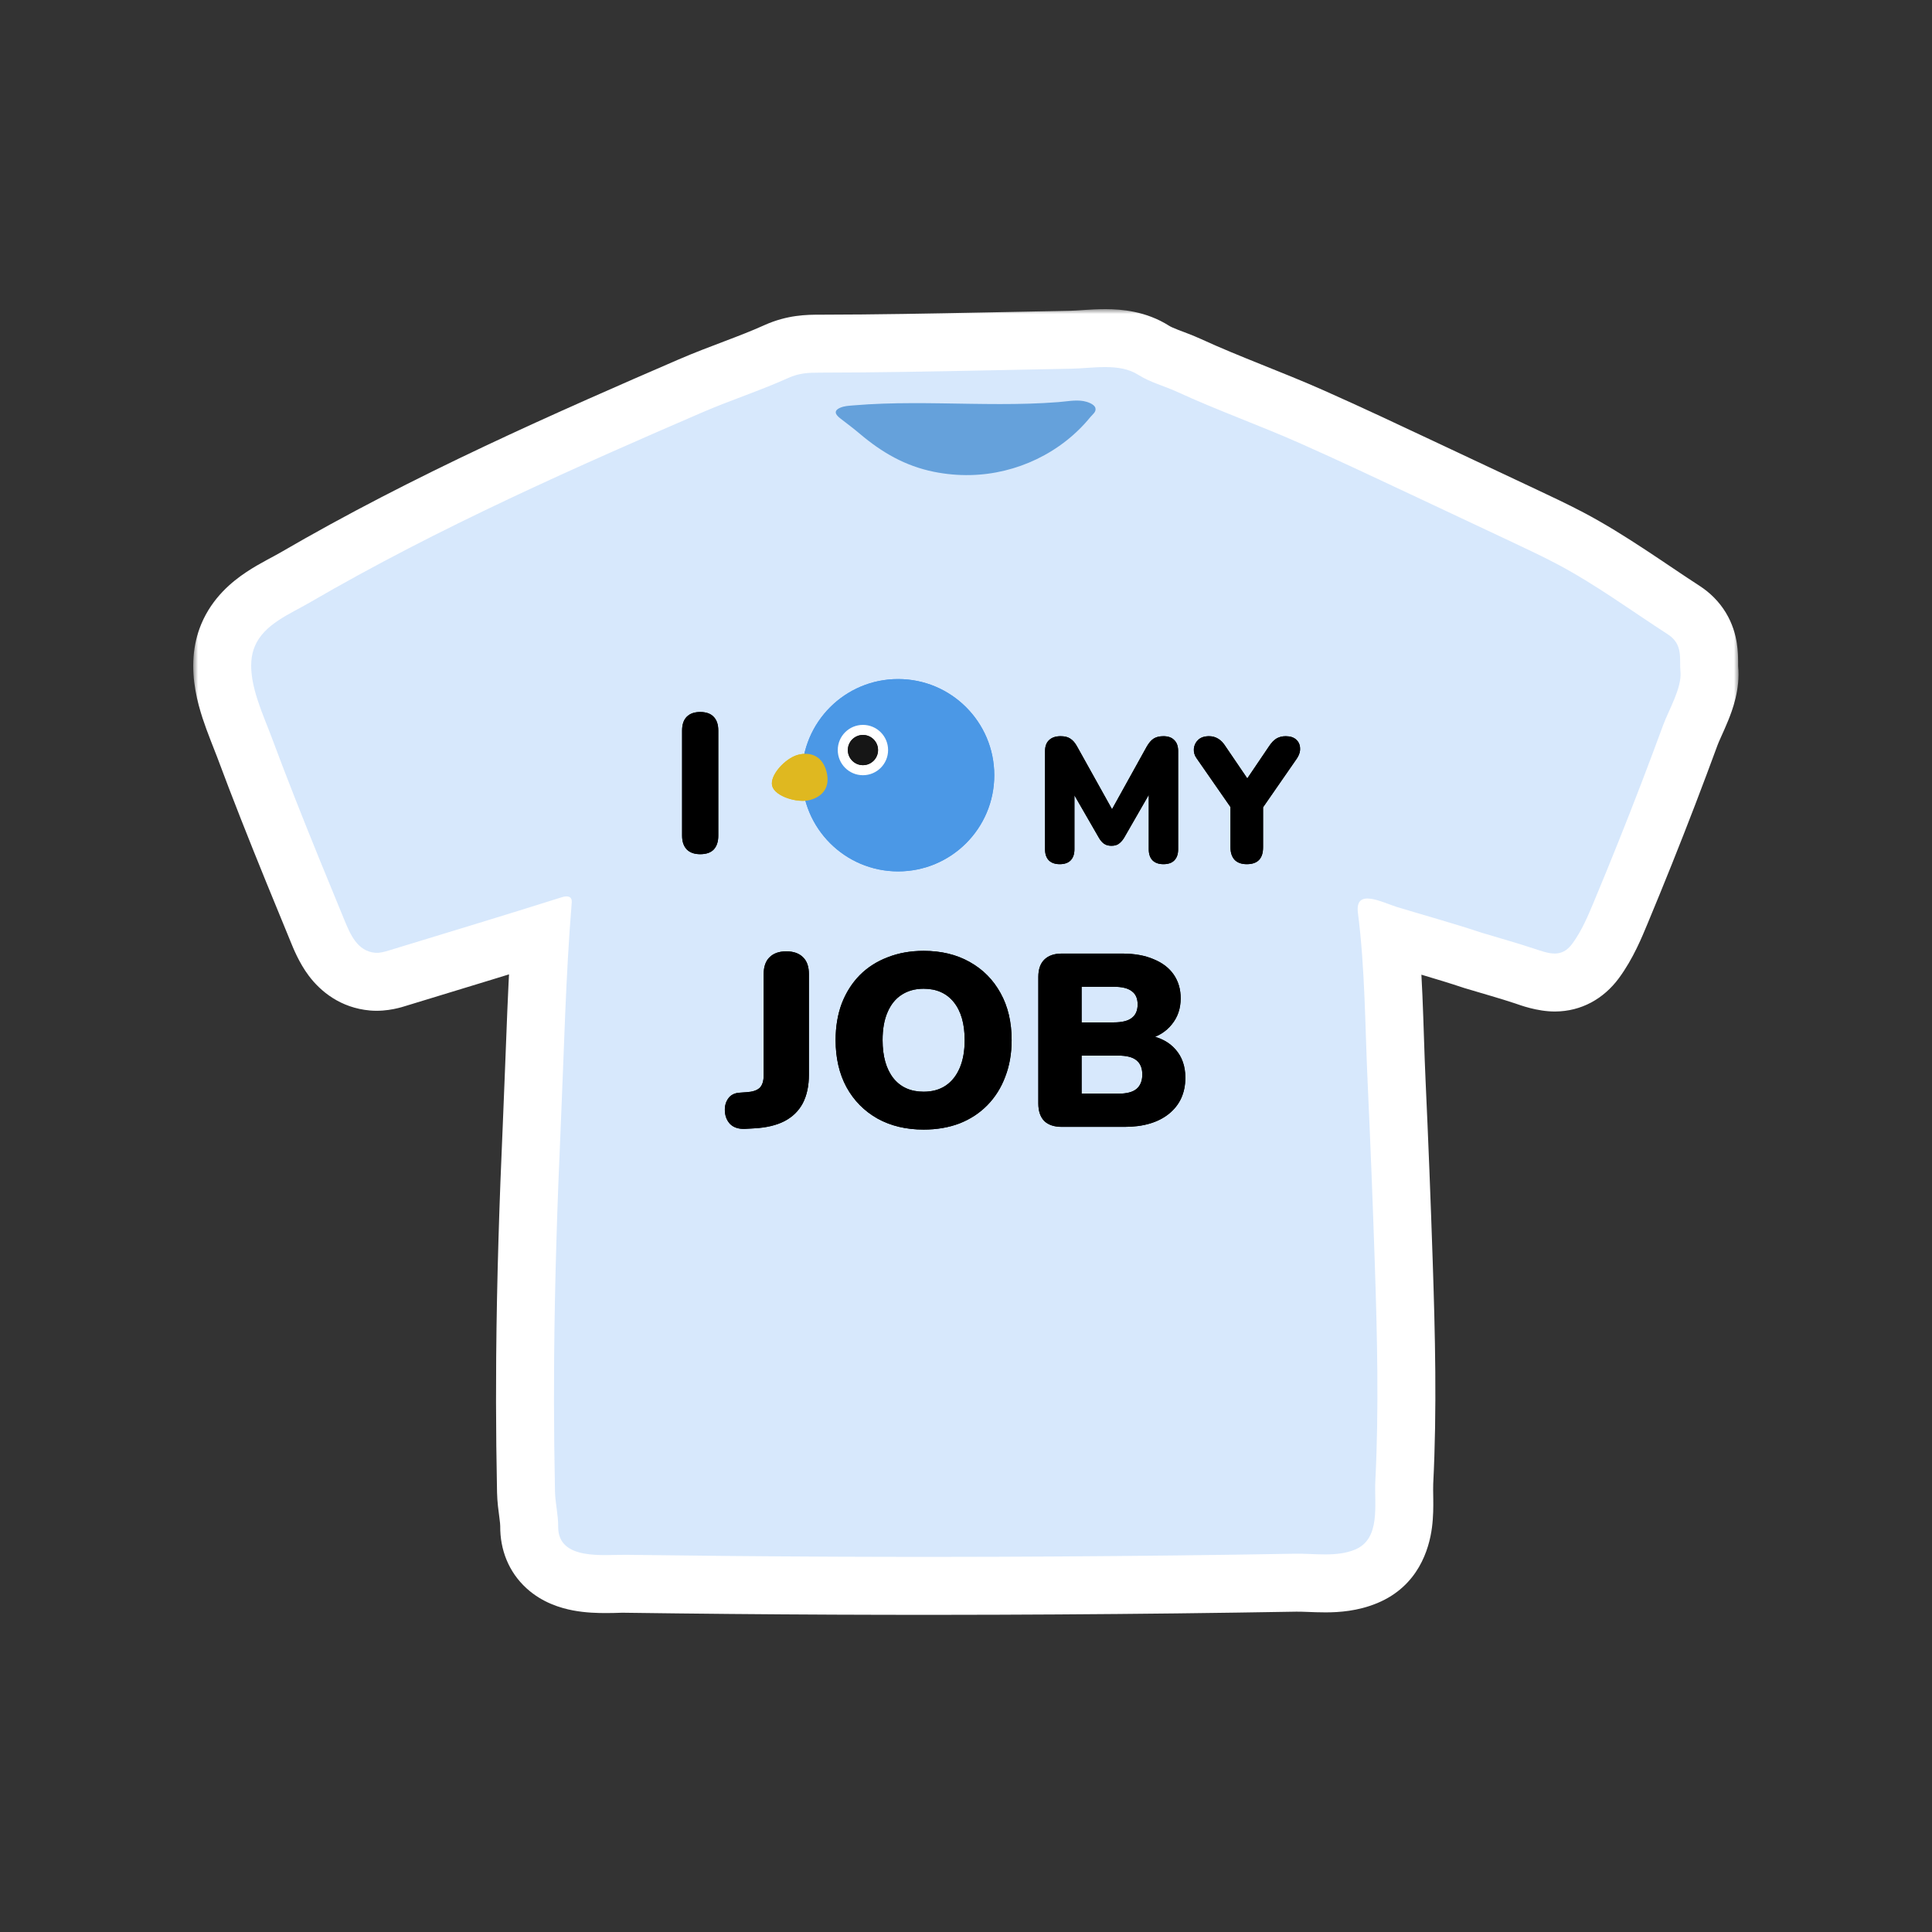 <svg width="200" height="200" viewBox="0 0 200 200" fill="none" xmlns="http://www.w3.org/2000/svg">
<rect x="0" y="0" width="200" height="200" fill="#333333" stroke="none"/>
<mask id="path-1-outside-1_1062_18662" maskUnits="userSpaceOnUse" x="20.001" y="32" width="160" height="136" fill="black">
<rect fill="white" x="20.001" y="32" width="160" height="136"/>
<path d="M110.902 38.169C113.092 38.131 115.859 37.549 117.816 38.792C119.081 39.593 120.501 39.942 121.85 40.561C126.048 42.493 130.438 44.046 134.665 45.926C138.475 47.62 142.248 49.395 146.02 51.17C149.532 52.822 153.046 54.476 156.558 56.127C158.093 56.85 159.625 57.571 161.126 58.361C165.179 60.497 168.827 63.196 172.662 65.673C174.273 66.714 173.831 68.229 173.959 69.531C174.123 71.193 172.743 73.498 172.178 75.04C171.426 77.084 170.661 79.122 169.882 81.155C168.322 85.221 166.703 89.265 165.027 93.284C164.394 94.803 163.744 96.358 162.764 97.691C161.646 99.205 160.381 98.727 158.797 98.2C157.004 97.603 155.173 97.098 153.364 96.55C150.479 95.588 147.535 94.78 144.624 93.896C143.118 93.438 140.237 91.874 140.571 94.491C141.314 100.282 141.31 106.258 141.579 112.092C141.866 118.317 142.111 124.545 142.318 130.774C142.567 138.289 142.755 145.817 142.373 153.332C142.252 155.722 142.963 159.288 140.284 160.408C138.366 161.211 136.105 160.807 134.088 160.84C129.979 160.91 125.87 160.971 121.762 161.018C113.545 161.112 105.327 161.164 97.109 161.168C89.954 161.173 82.798 161.142 75.642 161.077C72.022 161.043 68.403 161.002 64.785 160.953C62.544 160.921 57.751 161.588 57.782 158.04C57.794 156.804 57.477 155.608 57.452 154.365C57.421 152.805 57.396 151.245 57.378 149.686C57.344 146.65 57.34 143.612 57.364 140.576C57.429 132.558 57.692 124.544 58.049 116.536C58.39 108.852 58.554 101.076 59.187 93.424C59.238 92.799 58.769 92.691 58.184 92.875C52.23 94.754 46.255 96.562 40.283 98.384C39.81 98.528 39.323 98.673 38.831 98.63C36.973 98.464 36.244 96.681 35.638 95.213C34.774 93.118 33.913 91.022 33.058 88.921C31.35 84.721 29.676 80.508 28.094 76.258C27.282 74.07 25.814 71.011 26.021 68.424C26.063 67.895 26.175 67.385 26.375 66.908C27.347 64.599 30.029 63.56 32.046 62.384C35.396 60.434 38.8 58.578 42.24 56.796C49.132 53.228 56.173 49.961 63.264 46.813C66.383 45.428 69.511 44.066 72.644 42.713C75.599 41.434 78.651 40.458 81.584 39.134C82.749 38.609 83.691 38.576 84.914 38.576C90.717 38.569 96.52 38.456 102.32 38.339C105.182 38.281 108.04 38.221 110.902 38.169ZM61.755 156.898C61.805 156.912 61.86 156.923 61.92 156.929C61.929 156.93 61.939 156.93 61.948 156.931C61.934 156.929 61.919 156.926 61.904 156.924C61.85 156.919 61.801 156.91 61.755 156.898Z"/>
</mask>
<path d="M110.902 38.169C113.092 38.131 115.859 37.549 117.816 38.792C119.081 39.593 120.501 39.942 121.85 40.561C126.048 42.493 130.438 44.046 134.665 45.926C138.475 47.62 142.248 49.395 146.02 51.17C149.532 52.822 153.046 54.476 156.558 56.127C158.093 56.85 159.625 57.571 161.126 58.361C165.179 60.497 168.827 63.196 172.662 65.673C174.273 66.714 173.831 68.229 173.959 69.531C174.123 71.193 172.743 73.498 172.178 75.04C171.426 77.084 170.661 79.122 169.882 81.155C168.322 85.221 166.703 89.265 165.027 93.284C164.394 94.803 163.744 96.358 162.764 97.691C161.646 99.205 160.381 98.727 158.797 98.2C157.004 97.603 155.173 97.098 153.364 96.55C150.479 95.588 147.535 94.78 144.624 93.896C143.118 93.438 140.237 91.874 140.571 94.491C141.314 100.282 141.31 106.258 141.579 112.092C141.866 118.317 142.111 124.545 142.318 130.774C142.567 138.289 142.755 145.817 142.373 153.332C142.252 155.722 142.963 159.288 140.284 160.408C138.366 161.211 136.105 160.807 134.088 160.84C129.979 160.91 125.87 160.971 121.762 161.018C113.545 161.112 105.327 161.164 97.109 161.168C89.954 161.173 82.798 161.142 75.642 161.077C72.022 161.043 68.403 161.002 64.785 160.953C62.544 160.921 57.751 161.588 57.782 158.04C57.794 156.804 57.477 155.608 57.452 154.365C57.421 152.805 57.396 151.245 57.378 149.686C57.344 146.65 57.34 143.612 57.364 140.576C57.429 132.558 57.692 124.544 58.049 116.536C58.39 108.852 58.554 101.076 59.187 93.424C59.238 92.799 58.769 92.691 58.184 92.875C52.23 94.754 46.255 96.562 40.283 98.384C39.81 98.528 39.323 98.673 38.831 98.63C36.973 98.464 36.244 96.681 35.638 95.213C34.774 93.118 33.913 91.022 33.058 88.921C31.35 84.721 29.676 80.508 28.094 76.258C27.282 74.07 25.814 71.011 26.021 68.424C26.063 67.895 26.175 67.385 26.375 66.908C27.347 64.599 30.029 63.56 32.046 62.384C35.396 60.434 38.8 58.578 42.24 56.796C49.132 53.228 56.173 49.961 63.264 46.813C66.383 45.428 69.511 44.066 72.644 42.713C75.599 41.434 78.651 40.458 81.584 39.134C82.749 38.609 83.691 38.576 84.914 38.576C90.717 38.569 96.52 38.456 102.32 38.339C105.182 38.281 108.04 38.221 110.902 38.169ZM61.755 156.898C61.805 156.912 61.86 156.923 61.92 156.929C61.929 156.93 61.939 156.93 61.948 156.931C61.934 156.929 61.919 156.926 61.904 156.924C61.85 156.919 61.801 156.91 61.755 156.898Z" fill="black"/>
<path d="M110.902 38.169L110.797 32.17L110.793 32.17L110.902 38.169ZM117.816 38.792L114.598 43.857L114.607 43.862L117.816 38.792ZM121.85 40.561L124.358 35.11L124.354 35.108L121.85 40.561ZM134.665 45.926L132.227 51.408L132.227 51.409L134.665 45.926ZM146.02 51.17L143.465 56.599L143.466 56.6L146.02 51.17ZM156.558 56.127L159.113 50.699L159.111 50.698L156.558 56.127ZM161.126 58.361L163.924 53.053L163.92 53.051L161.126 58.361ZM172.662 65.673L175.919 60.634L175.918 60.633L172.662 65.673ZM173.959 69.531L167.988 70.117L167.988 70.119L173.959 69.531ZM172.178 75.04L177.809 77.11L177.811 77.106L172.178 75.04ZM169.882 81.155L175.484 83.303L175.485 83.301L169.882 81.155ZM165.027 93.284L159.489 90.974L159.488 90.977L165.027 93.284ZM162.764 97.691L167.592 101.254L167.597 101.246L162.764 97.691ZM158.797 98.2L156.902 103.892L156.902 103.893L158.797 98.2ZM153.364 96.55L151.466 102.242L151.545 102.268L151.626 102.293L153.364 96.55ZM144.624 93.896L142.879 99.636L142.88 99.637L144.624 93.896ZM140.571 94.491L134.62 95.251L134.62 95.254L140.571 94.491ZM141.579 112.092L147.573 111.816L147.573 111.816L141.579 112.092ZM142.318 130.774L136.321 130.973L136.321 130.973L142.318 130.774ZM142.373 153.332L136.381 153.028L136.381 153.029L142.373 153.332ZM140.284 160.408L137.97 154.872L137.967 154.873L140.284 160.408ZM134.088 160.84L133.988 154.841L133.986 154.841L134.088 160.84ZM121.762 161.018L121.831 167.018L121.831 167.018L121.762 161.018ZM97.109 161.168L97.106 155.168L97.106 155.168L97.109 161.168ZM75.642 161.077L75.586 167.076L75.587 167.076L75.642 161.077ZM64.785 160.953L64.701 166.952L64.703 166.952L64.785 160.953ZM57.782 158.04L51.783 157.986L51.783 157.988L57.782 158.04ZM57.452 154.365L63.451 154.245L63.451 154.244L57.452 154.365ZM57.378 149.686L51.378 149.752L51.379 149.755L57.378 149.686ZM57.364 140.576L63.364 140.624L63.364 140.624L57.364 140.576ZM58.049 116.536L64.043 116.803L64.043 116.802L58.049 116.536ZM59.187 93.424L65.166 93.919L65.167 93.915L59.187 93.424ZM58.184 92.875L56.385 87.151L56.379 87.153L58.184 92.875ZM40.283 98.384L42.025 104.126L42.035 104.123L40.283 98.384ZM38.831 98.63L38.296 104.606L38.304 104.607L38.313 104.608L38.831 98.63ZM35.638 95.213L30.091 97.5L30.092 97.503L35.638 95.213ZM33.058 88.921L27.5 91.181L27.5 91.183L33.058 88.921ZM28.094 76.258L22.469 78.347L22.471 78.351L28.094 76.258ZM26.021 68.424L20.04 67.942L20.04 67.947L26.021 68.424ZM26.375 66.908L20.845 64.581L20.842 64.588L20.839 64.594L26.375 66.908ZM32.046 62.384L29.028 57.199L29.025 57.2L32.046 62.384ZM42.24 56.796L39.482 51.468L39.481 51.468L42.24 56.796ZM63.264 46.813L60.83 41.329L60.829 41.329L63.264 46.813ZM72.644 42.713L75.023 48.221L75.027 48.22L72.644 42.713ZM81.584 39.134L79.118 33.664L79.115 33.666L81.584 39.134ZM84.914 38.576L84.914 44.576L84.921 44.576L84.914 38.576ZM102.32 38.339L102.441 44.338L102.443 44.338L102.32 38.339ZM61.755 156.898L63.245 151.086L60.147 162.678L61.755 156.898ZM61.92 156.929L62.537 150.961L62.53 150.96L61.92 156.929ZM61.948 156.931L61.336 162.9L62.892 151.006L61.948 156.931ZM61.904 156.924L62.523 150.956L62.513 150.955L61.904 156.924ZM110.902 38.169L111.006 44.168C111.743 44.156 112.515 44.097 113.036 44.062C113.633 44.022 114.053 43.999 114.421 44C115.234 44.004 115.047 44.142 114.598 43.857L117.816 38.792L121.033 33.728C118.628 32.2 116.079 32.007 114.472 32C113.629 31.997 112.824 32.049 112.225 32.09C111.55 32.135 111.155 32.164 110.797 32.17L110.902 38.169ZM117.816 38.792L114.607 43.862C115.743 44.582 116.853 45.037 117.631 45.338C118.564 45.7 118.89 45.804 119.346 46.014L121.85 40.561L124.354 35.108C123.461 34.698 122.403 34.318 121.972 34.151C121.386 33.924 121.153 33.804 121.024 33.723L117.816 38.792ZM121.85 40.561L119.342 46.011C121.59 47.046 123.863 47.967 126.008 48.83C128.194 49.709 130.234 50.522 132.227 51.408L134.665 45.926L137.104 40.444C134.869 39.45 132.6 38.547 130.485 37.696C128.329 36.829 126.308 36.008 124.358 35.11L121.85 40.561ZM134.665 45.926L132.227 51.409C135.969 53.072 139.683 54.82 143.465 56.599L146.02 51.17L148.574 45.741C144.812 43.971 140.982 42.168 137.103 40.444L134.665 45.926ZM146.02 51.17L143.466 56.6C145.222 57.425 146.978 58.252 148.735 59.078C150.491 59.904 152.248 60.731 154.004 61.557L156.558 56.127L159.111 50.698C157.356 49.872 155.599 49.046 153.843 48.22C152.086 47.393 150.329 46.567 148.573 45.741L146.02 51.17ZM156.558 56.127L154.002 61.556C155.558 62.288 156.969 62.953 158.332 63.671L161.126 58.361L163.92 53.051C162.281 52.189 160.627 51.411 159.113 50.699L156.558 56.127ZM161.126 58.361L158.328 63.669C162.075 65.643 165.142 67.959 169.407 70.713L172.662 65.673L175.918 60.633C172.513 58.434 168.283 55.351 163.924 53.053L161.126 58.361ZM172.662 65.673L169.406 70.713C169.116 70.526 168.721 70.179 168.395 69.642C168.082 69.124 167.976 68.666 167.941 68.447C167.916 68.287 167.928 68.224 167.929 68.555C167.93 68.662 167.929 68.925 167.934 69.152C167.939 69.402 167.951 69.739 167.988 70.117L173.959 69.531L179.93 68.944C179.933 68.971 179.932 68.993 179.929 68.495C179.927 68.144 179.925 67.394 179.792 66.561C179.651 65.671 179.346 64.558 178.658 63.422C177.958 62.268 177.014 61.342 175.919 60.634L172.662 65.673ZM173.959 69.531L167.988 70.119C167.94 69.627 168.023 69.362 167.999 69.46C167.981 69.535 167.923 69.726 167.78 70.08C167.635 70.438 167.47 70.802 167.246 71.302C167.052 71.732 166.771 72.356 166.545 72.973L172.178 75.04L177.811 77.106C177.867 76.953 177.971 76.71 178.19 76.223C178.378 75.805 178.654 75.2 178.904 74.581C179.312 73.571 180.169 71.368 179.93 68.942L173.959 69.531ZM172.178 75.04L166.547 72.969C165.804 74.987 165.048 77 164.279 79.009L169.882 81.155L175.485 83.301C176.273 81.244 177.048 79.181 177.809 77.11L172.178 75.04ZM169.882 81.155L164.28 79.006C162.741 83.017 161.143 87.007 159.489 90.974L165.027 93.284L170.564 95.593C172.262 91.522 173.903 87.424 175.484 83.303L169.882 81.155ZM165.027 93.284L159.488 90.977C158.807 92.612 158.412 93.481 157.931 94.135L162.764 97.691L167.597 101.246C169.077 99.234 169.981 96.994 170.565 95.591L165.027 93.284ZM162.764 97.691L157.936 94.128C158.07 93.947 158.427 93.532 159.077 93.186C159.756 92.825 160.425 92.714 160.92 92.711C161.343 92.708 161.578 92.786 161.468 92.757C161.335 92.721 161.18 92.669 160.692 92.507L158.797 98.2L156.902 103.893C157.292 104.022 159.111 104.722 160.991 104.711C163.699 104.695 166.009 103.398 167.592 101.254L162.764 97.691ZM158.797 98.2L160.692 92.507C158.804 91.878 156.712 91.295 155.103 90.808L153.364 96.55L151.626 102.293C153.634 102.901 155.204 103.327 156.902 103.892L158.797 98.2ZM153.364 96.55L155.263 90.859C152.288 89.866 149.056 88.972 146.368 88.155L144.624 93.896L142.88 99.637C146.013 100.588 148.669 101.309 151.466 102.242L153.364 96.55ZM144.624 93.896L146.369 88.155C146.371 88.156 146.349 88.149 146.292 88.129C146.236 88.11 146.165 88.085 146.069 88.049C145.918 87.994 145.591 87.872 145.325 87.777C144.818 87.596 143.828 87.251 142.738 87.098C141.905 86.982 139.223 86.698 136.918 88.699C134.385 90.898 134.447 93.897 134.62 95.251L140.571 94.491L146.523 93.73C146.529 93.776 146.825 95.989 144.786 97.76C143.855 98.568 142.872 98.86 142.24 98.96C141.641 99.053 141.211 99.001 141.077 98.983C140.854 98.951 140.847 98.92 141.292 99.079C141.449 99.135 142.332 99.47 142.879 99.636L144.624 93.896ZM140.571 94.491L134.62 95.254C135.322 100.723 135.299 106.151 135.586 112.369L141.579 112.092L147.573 111.816C147.321 106.365 147.307 99.841 146.523 93.727L140.571 94.491ZM141.579 112.092L135.586 112.369C135.872 118.566 136.115 124.768 136.321 130.973L142.318 130.774L148.314 130.575C148.107 124.321 147.861 118.068 147.573 111.816L141.579 112.092ZM142.318 130.774L136.321 130.973C136.57 138.482 136.748 145.789 136.381 153.028L142.373 153.332L148.365 153.637C148.761 145.846 148.563 138.095 148.314 130.575L142.318 130.774ZM142.373 153.332L136.381 153.029C136.357 153.5 136.356 153.952 136.359 154.325C136.361 154.619 136.37 155.144 136.373 155.357C136.38 156.01 136.366 156.357 136.338 156.576C136.309 156.798 136.304 156.545 136.555 156.118C136.693 155.885 136.893 155.624 137.168 155.382C137.444 155.138 137.727 154.973 137.97 154.872L140.284 160.408L142.598 165.943C146.821 164.178 147.947 160.37 148.238 158.117C148.382 157.006 148.38 155.943 148.372 155.221C148.362 154.337 148.348 153.987 148.366 153.636L142.373 153.332ZM140.284 160.408L137.967 154.873C138.085 154.824 137.968 154.91 137.203 154.913C136.829 154.914 136.436 154.898 135.873 154.876C135.363 154.856 134.684 154.829 133.988 154.841L134.088 160.84L134.188 166.839C134.501 166.834 134.861 166.846 135.402 166.867C135.89 166.886 136.561 166.915 137.243 166.913C138.592 166.908 140.565 166.795 142.602 165.942L140.284 160.408ZM134.088 160.84L133.986 154.841C129.886 154.911 125.788 154.971 121.693 155.018L121.762 161.018L121.831 167.018C125.953 166.97 130.073 166.909 134.19 166.839L134.088 160.84ZM121.762 161.018L121.693 155.018C113.496 155.112 105.301 155.164 97.106 155.168L97.109 161.168L97.113 167.168C105.353 167.164 113.593 167.112 121.831 167.018L121.762 161.018ZM97.109 161.168L97.106 155.168C89.97 155.173 82.833 155.142 75.696 155.077L75.642 161.077L75.587 167.076C82.762 167.142 89.937 167.173 97.113 167.168L97.109 161.168ZM75.642 161.077L75.698 155.077C72.086 155.043 68.475 155.002 64.867 154.953L64.785 160.953L64.703 166.952C68.33 167.001 71.958 167.043 75.586 167.076L75.642 161.077ZM64.785 160.953L64.869 154.953C64.456 154.947 64.022 154.958 63.696 154.966C63.331 154.974 63.028 154.982 62.72 154.983C62.075 154.985 61.721 154.953 61.554 154.921C61.329 154.878 61.902 154.927 62.587 155.55C62.969 155.898 63.307 156.357 63.53 156.896C63.746 157.421 63.784 157.855 63.782 158.093L57.782 158.04L51.783 157.988C51.761 160.395 52.635 162.718 54.51 164.425C56.154 165.922 58.059 166.471 59.309 166.709C60.616 166.958 61.879 166.986 62.762 166.983C64.117 166.978 64.018 166.942 64.701 166.952L64.785 160.953ZM57.782 158.04L63.782 158.095C63.792 156.998 63.656 155.997 63.579 155.416C63.485 154.71 63.455 154.462 63.451 154.245L57.452 154.365L51.453 154.484C51.474 155.511 51.615 156.482 51.683 156.994C51.767 157.631 51.784 157.846 51.783 157.986L57.782 158.04ZM57.452 154.365L63.451 154.244C63.42 152.701 63.395 151.159 63.378 149.617L57.378 149.686L51.379 149.755C51.397 151.332 51.422 152.909 51.453 154.485L57.452 154.365ZM57.378 149.686L63.378 149.619C63.344 146.622 63.34 143.622 63.364 140.624L57.364 140.576L51.365 140.527C51.34 143.601 51.344 146.678 51.378 149.752L57.378 149.686ZM57.364 140.576L63.364 140.624C63.428 132.703 63.688 124.767 64.043 116.803L58.049 116.536L52.055 116.269C51.696 124.322 51.431 132.413 51.365 140.527L57.364 140.576ZM58.049 116.536L64.043 116.802C64.393 108.929 64.546 101.42 65.166 93.919L59.187 93.424L53.207 92.93C52.562 100.733 52.388 108.776 52.055 116.269L58.049 116.536ZM59.187 93.424L65.167 93.915C65.238 93.046 65.181 91.776 64.539 90.443C63.843 89.001 62.683 87.953 61.367 87.366C59.138 86.372 57.094 86.929 56.385 87.151L58.184 92.875L59.982 98.6C59.859 98.638 58.343 99.156 56.481 98.326C55.349 97.822 54.333 96.906 53.729 95.654C53.178 94.512 53.161 93.489 53.207 92.934L59.187 93.424ZM58.184 92.875L56.379 87.153C50.46 89.021 44.522 90.818 38.532 92.645L40.283 98.384L42.035 104.123C47.987 102.307 54.001 100.487 59.989 98.597L58.184 92.875ZM40.283 98.384L38.542 92.642C38.419 92.68 38.367 92.695 38.328 92.706C38.295 92.715 38.319 92.707 38.378 92.695C38.488 92.673 38.847 92.609 39.35 92.653L38.831 98.63L38.313 104.608C40.146 104.767 41.743 104.211 42.025 104.126L40.283 98.384ZM38.831 98.63L39.366 92.654C39.862 92.698 40.378 92.87 40.83 93.155C41.249 93.418 41.476 93.692 41.555 93.796C41.626 93.891 41.614 93.898 41.529 93.722C41.439 93.537 41.348 93.321 41.184 92.924L35.638 95.213L30.092 97.503C30.33 98.08 30.938 99.648 31.975 101.023C33.179 102.619 35.23 104.332 38.296 104.606L38.831 98.63ZM35.638 95.213L41.185 92.927C40.323 90.835 39.465 88.748 38.615 86.659L33.058 88.921L27.5 91.183C28.36 93.295 29.225 95.4 30.091 97.5L35.638 95.213ZM33.058 88.921L38.616 86.662C36.919 82.487 35.27 78.336 33.717 74.165L28.094 76.258L22.471 78.351C24.082 82.681 25.781 86.954 27.5 91.181L33.058 88.921ZM28.094 76.258L33.719 74.17C33.492 73.559 33.194 72.822 32.985 72.287C32.75 71.686 32.547 71.147 32.381 70.636C32.215 70.124 32.109 69.713 32.051 69.386C32.023 69.228 32.01 69.108 32.004 69.022C31.999 68.937 32.002 68.899 32.002 68.901L26.021 68.424L20.04 67.947C19.841 70.431 20.449 72.746 20.969 74.346C21.444 75.807 22.24 77.729 22.469 78.347L28.094 76.258ZM26.021 68.424L32.001 68.906C32.001 68.909 31.991 69.031 31.911 69.221L26.375 66.908L20.839 64.594C20.36 65.74 20.126 66.881 20.04 67.942L26.021 68.424ZM26.375 66.908L31.905 69.235C31.733 69.644 31.535 69.621 32.144 69.215C32.433 69.023 32.793 68.815 33.309 68.535C33.743 68.299 34.459 67.923 35.068 67.568L32.046 62.384L29.025 57.2C28.625 57.433 28.249 57.627 27.582 57.989C26.997 58.307 26.248 58.724 25.493 59.227C24.014 60.212 21.989 61.862 20.845 64.581L26.375 66.908ZM32.046 62.384L35.064 67.57C38.319 65.676 41.635 63.867 45 62.124L42.24 56.796L39.481 51.468C35.966 53.289 32.474 55.193 29.028 57.199L32.046 62.384ZM42.24 56.796L44.999 62.124C51.742 58.634 58.663 55.42 65.699 52.297L63.264 46.813L60.829 41.329C53.683 44.502 46.521 47.823 39.482 51.468L42.24 56.796ZM63.264 46.813L65.698 52.297C68.792 50.924 71.9 49.57 75.023 48.221L72.644 42.713L70.264 37.205C67.122 38.562 63.974 39.933 60.83 41.329L63.264 46.813ZM72.644 42.713L75.027 48.22C76.352 47.646 77.71 47.135 79.253 46.55C80.745 45.983 82.399 45.349 84.053 44.603L81.584 39.134L79.115 33.666C77.836 34.243 76.498 34.76 74.992 35.331C73.536 35.885 71.891 36.501 70.26 37.207L72.644 42.713ZM81.584 39.134L84.05 44.604C84.082 44.59 84.083 44.591 84.062 44.597C84.041 44.603 84.032 44.604 84.051 44.601C84.076 44.598 84.144 44.59 84.286 44.584C84.437 44.578 84.625 44.576 84.914 44.576V38.576V32.576C83.551 32.576 81.515 32.584 79.118 33.664L81.584 39.134ZM84.914 38.576L84.921 44.576C90.789 44.569 96.646 44.455 102.441 44.338L102.32 38.339L102.2 32.34C96.394 32.457 90.645 32.569 84.907 32.576L84.914 38.576ZM102.32 38.339L102.443 44.338C105.309 44.28 108.158 44.22 111.01 44.168L110.902 38.169L110.793 32.17C107.923 32.222 105.054 32.282 102.198 32.34L102.32 38.339ZM61.755 156.898L60.147 162.678C60.49 162.774 60.879 162.854 61.31 162.898L61.92 156.929L62.53 150.96C62.84 150.992 63.12 151.05 63.363 151.117L61.755 156.898ZM61.92 156.929L61.303 162.897C61.354 162.903 61.4 162.907 61.439 162.91C61.478 162.913 61.512 162.915 61.538 162.917C61.565 162.919 61.586 162.92 61.599 162.921C61.606 162.921 61.612 162.921 61.616 162.922C61.619 162.922 61.622 162.922 61.623 162.922C61.624 162.922 61.622 162.922 61.62 162.922C61.617 162.922 61.613 162.921 61.608 162.921C61.597 162.921 61.578 162.92 61.555 162.918C61.531 162.917 61.501 162.914 61.464 162.911C61.428 162.909 61.385 162.905 61.336 162.9L61.948 156.931L62.561 150.962C62.51 150.957 62.464 150.953 62.425 150.95C62.387 150.947 62.354 150.945 62.328 150.943C62.302 150.941 62.281 150.94 62.268 150.939C62.261 150.939 62.256 150.939 62.252 150.939C62.249 150.938 62.246 150.938 62.246 150.938C62.245 150.938 62.247 150.938 62.249 150.938C62.252 150.938 62.256 150.939 62.262 150.939C62.273 150.94 62.292 150.941 62.316 150.942C62.34 150.944 62.371 150.946 62.408 150.949C62.444 150.952 62.488 150.956 62.537 150.961L61.92 156.929ZM61.948 156.931L62.892 151.006C62.928 151.012 62.956 151.016 62.958 151.017C62.97 151.019 62.941 151.014 62.919 151.01C62.868 151.001 62.716 150.976 62.523 150.956L61.904 156.924L61.286 162.892C61.107 162.874 60.97 162.851 60.934 162.845C60.919 162.842 60.897 162.838 60.917 162.842C60.926 162.843 60.961 162.849 61.005 162.856L61.948 156.931ZM61.904 156.924L62.513 150.955C62.759 150.98 63.004 151.024 63.245 151.086L61.755 156.898L60.266 162.71C60.598 162.795 60.942 162.857 61.296 162.893L61.904 156.924Z" fill="white" mask="url(#path-1-outside-1_1062_18662)"/>
<path d="M26.021 68.424C26.063 67.895 26.175 67.385 26.375 66.907C27.347 64.598 30.028 63.559 32.046 62.383C35.396 60.434 38.8 58.578 42.24 56.796C49.131 53.228 56.173 49.961 63.264 46.812C66.383 45.428 69.511 44.066 72.644 42.713C75.599 41.434 78.651 40.458 81.584 39.134C82.749 38.608 83.691 38.575 84.914 38.575C90.717 38.568 96.52 38.456 102.32 38.339C105.182 38.281 108.04 38.22 110.901 38.169C113.092 38.131 115.858 37.549 117.815 38.792C119.081 39.594 120.501 39.941 121.85 40.561C126.048 42.493 130.438 44.046 134.665 45.926C138.475 47.62 142.248 49.395 146.02 51.17C149.532 52.822 153.046 54.476 156.557 56.127C158.092 56.85 159.625 57.57 161.126 58.36C165.179 60.496 168.828 63.196 172.662 65.673C174.274 66.714 173.832 68.229 173.959 69.531C174.123 71.193 172.743 73.498 172.178 75.04C171.426 77.084 170.661 79.121 169.882 81.154C168.323 85.221 166.702 89.264 165.026 93.283C164.393 94.802 163.745 96.357 162.764 97.69C161.647 99.205 160.381 98.727 158.797 98.2C157.004 97.603 155.173 97.098 153.364 96.55C150.478 95.588 147.534 94.78 144.624 93.896C143.118 93.438 140.237 91.874 140.571 94.49C141.314 100.282 141.31 106.258 141.579 112.092C141.866 118.317 142.111 124.544 142.317 130.773C142.566 138.288 142.755 145.817 142.373 153.332C142.252 155.722 142.963 159.287 140.284 160.407C138.365 161.211 136.106 160.807 134.088 160.84C129.98 160.91 125.871 160.97 121.762 161.018C113.545 161.112 105.327 161.163 97.11 161.168C89.954 161.172 82.798 161.141 75.642 161.076C72.022 161.042 68.403 161.002 64.785 160.953C62.544 160.921 57.751 161.588 57.782 158.04C57.793 156.803 57.477 155.607 57.452 154.364C57.421 152.805 57.396 151.245 57.378 149.686C57.344 146.649 57.34 143.611 57.365 140.575C57.43 132.557 57.692 124.544 58.049 116.535C58.39 108.852 58.554 101.076 59.187 93.424C59.238 92.798 58.769 92.691 58.184 92.875C52.23 94.753 46.255 96.561 40.283 98.384C39.81 98.527 39.323 98.673 38.831 98.63C36.974 98.464 36.244 96.68 35.638 95.213C34.774 93.117 33.913 91.021 33.058 88.921C31.35 84.72 29.676 80.508 28.094 76.258C27.282 74.07 25.814 71.012 26.021 68.424ZM136.925 93.202C136.925 92.381 136.884 91.742 136.932 91.111C137.086 89.091 138.262 88.299 140.21 88.667C141.267 88.867 142.18 89.403 143.208 89.679C144.584 90.052 146.002 90.323 147.373 90.785C148.58 91.192 149.648 92.098 150.999 92.022C151.863 91.973 152.599 92.293 153.34 92.644C153.64 92.785 153.925 93.097 154.219 93.097C156.048 93.092 157.65 93.981 159.378 94.36C159.941 94.484 160.157 94.45 160.502 93.905C161.445 92.417 161.986 90.759 162.724 89.186C163.379 87.788 164.005 86.372 164.528 84.92C165.34 82.671 166.045 80.382 167.057 78.215C167.688 76.862 168.179 75.439 168.659 74.057C169.222 72.432 169.561 70.718 170.342 69.154C170.495 68.848 170.562 68.519 170.214 68.388C169.101 67.971 168.401 66.993 167.414 66.398C165.908 65.494 164.503 64.408 162.894 63.696C161.4 63.036 160.114 62.02 158.694 61.3C156.941 60.411 155.058 59.724 153.337 58.768C151.107 57.53 148.825 56.367 146.475 55.443C145.044 54.88 143.877 53.881 142.346 53.47C140.948 53.093 139.683 52.061 138.316 51.581C135.074 50.441 132.224 48.484 128.979 47.376C127.164 46.756 125.447 45.854 123.634 45.23C121.841 44.616 120.156 43.761 118.412 43.04C117.887 42.823 117.75 42.807 117.369 43.265C116.105 44.782 115.192 46.572 113.453 47.724C112.18 48.565 111.065 49.584 109.719 50.327C108.372 51.069 106.923 51.644 105.435 52.05C101.151 53.221 95.903 52.934 91.83 51.161C90.674 50.659 89.566 50.053 88.516 49.357C87.367 48.594 86.251 47.762 85.28 46.779C84.308 45.796 83.59 44.548 82.809 43.364C82.517 42.919 82.174 42.883 81.595 43.007C80.184 43.312 79.028 44.16 77.762 44.73C75.655 45.679 73.458 46.453 71.331 47.288C68.804 48.28 66.498 49.721 63.901 50.58C62.068 51.186 60.351 52.295 58.509 52.992C57.059 53.54 55.778 54.404 54.328 54.972C53.009 55.488 51.505 55.88 50.428 56.684C48.312 58.261 45.79 58.899 43.562 60.189C40.966 61.692 38.154 62.837 35.627 64.488C35.167 64.789 34.833 65.35 34.346 65.53C32.784 66.102 31.543 67.118 30.237 68.088C29.548 68.597 29.665 69.131 29.874 69.598C30.343 70.646 30.482 71.779 30.906 72.843C31.635 74.678 32.005 76.671 32.869 78.43C33.587 79.898 34.16 81.417 34.656 82.934C35.277 84.83 36.166 86.6 36.846 88.461C37.566 90.429 38.553 92.271 39.399 94.178C39.633 94.706 39.911 94.89 40.27 94.625C40.99 94.098 41.861 94.089 42.642 93.786C43.903 93.299 45.234 92.866 46.517 92.592C48.315 92.208 50.016 91.54 51.791 91.106C53.637 90.658 55.448 89.975 57.293 89.453C57.926 89.273 58.561 89.145 59.184 88.905C61.094 88.176 62.604 89.096 63.033 91.086C63.17 91.719 63.179 92.368 63.098 92.942C62.589 96.546 62.66 100.188 62.322 103.801C62.036 106.828 62.647 109.92 61.675 112.9C61.63 113.037 61.612 113.212 61.66 113.342C62.308 115.153 61.462 116.957 61.648 118.777C61.756 119.829 61.462 120.909 61.368 121.963C61.166 124.225 61.828 126.51 61.182 128.805C60.982 129.512 61.478 130.398 61.334 131.141C60.778 134.016 61.114 136.911 60.98 139.792C60.941 140.604 61.195 141.466 61.083 142.213C60.742 144.459 61.009 146.701 61.099 148.916C61.182 151.039 60.84 153.177 61.247 155.275C61.359 155.852 61.02 156.837 61.92 156.929C62.831 157.023 63.769 157.082 64.624 157.34C65.517 157.609 66.282 157.082 67.099 157.214C68.623 157.465 70.135 157.409 71.668 157.306C72.155 157.272 72.668 157.16 73.191 157.254C74.538 157.495 75.907 157.427 77.269 157.427C79.109 157.427 80.965 157.326 82.782 157.537C84.198 157.701 85.594 157.56 86.981 157.533C88.428 157.504 89.875 157.474 91.325 157.501C92.202 157.519 93.158 157.804 93.939 157.544C95.104 157.158 96.268 157.234 97.368 157.342C99.594 157.562 101.822 157.403 104.048 157.566C106.209 157.726 108.417 157.171 110.587 157.279C113 157.398 115.407 157.382 117.817 157.42C119.747 157.452 121.682 157.353 123.605 157.461C124.343 157.504 125.059 157.517 125.79 157.443C127.59 157.259 129.396 157.519 131.214 157.293C132.024 157.192 133 156.96 133.723 157.192C135.273 157.69 136.642 156.922 138.098 156.909C138.469 156.907 139.041 156.424 138.848 155.962C138.168 154.342 138.81 152.672 138.711 151.043C138.59 149.024 139.05 146.878 138.922 144.805C138.725 141.623 139.191 138.448 138.861 135.263C138.787 134.557 138.567 133.733 138.689 133.154C139.077 131.283 138.689 129.452 138.635 127.627C138.567 125.291 138.828 122.935 138.345 120.597C138.152 119.657 138.363 118.584 138.208 117.65C137.89 115.716 137.955 113.777 137.861 111.848C137.654 107.636 137.598 103.417 137.219 99.212C137.033 97.154 137.021 95.081 136.938 93.204L136.925 93.202ZM88.325 41.968C87.865 42.006 87.42 42.019 86.992 42.203C86.245 42.522 86.485 42.926 86.992 43.316C87.672 43.842 88.354 44.351 89.011 44.907C91.302 46.844 93.695 48.235 96.67 48.839C97.922 49.092 99.204 49.207 100.48 49.178C105.247 49.07 109.862 46.875 112.876 43.173C113.105 42.892 113.516 42.63 113.39 42.221C113.264 41.813 112.528 41.584 112.172 41.521C111.319 41.371 110.414 41.562 109.562 41.627C108.556 41.705 107.549 41.755 106.541 41.786C104.522 41.849 102.502 41.831 100.483 41.802C96.446 41.741 92.4 41.624 88.372 41.963C88.356 41.963 88.341 41.965 88.323 41.968H88.325Z" fill="#FEFEFE"/>
<path d="M138.107 94.29C138.19 96.169 137.92 96.937 138.107 98.995C138.486 103.2 138.49 107.131 138.695 111.343C138.789 113.273 139.552 115.289 139.871 117.223C140.023 118.156 139.675 119.223 139.871 120.163C140.353 122.501 140.129 124.295 140.197 126.631C140.251 128.455 141.435 130.64 141.047 132.511C140.928 133.09 142.071 136.232 140.459 136.039C140.788 139.223 140.002 141.677 140.197 144.859C140.325 146.935 140.076 149.898 140.197 151.916C140.296 153.545 139.519 154.411 140.197 156.032C140.39 156.494 136.685 161.04 136.923 158.972C135.466 158.985 133.777 159.468 132.226 158.972C131.506 158.741 130.687 158.871 129.874 158.972C128.057 159.198 126.97 159.376 125.17 159.56C124.439 159.634 121.205 160.19 120.466 160.148C118.543 160.04 116.516 159.003 114.586 158.972C112.176 158.934 112.882 158.503 110.47 158.384C108.3 158.276 106.163 159.131 104.002 158.972C101.774 158.808 100.936 158.604 98.71 158.384C97.61 158.276 96.934 158.583 95.77 158.972C94.989 159.23 93.121 158.987 92.242 158.972C90.794 158.945 89.913 159.531 88.466 159.56C87.079 159.587 85.425 159.138 84.01 158.972C82.192 158.761 80.558 158.972 78.718 158.972C77.353 158.972 76.536 159.212 75.189 158.972C74.664 158.877 71.661 160.054 71.661 158.384C70.129 158.489 69.657 159.811 68.133 159.56C67.316 159.425 65.501 159.239 64.605 158.972C63.75 158.714 62.815 157.018 61.904 156.924C61.002 156.832 61.341 155.847 61.231 155.27C60.825 153.17 59.984 151.686 59.901 149.564C59.814 147.349 58.974 144.754 59.313 142.507C59.425 141.76 59.275 139.201 59.313 138.391C59.45 135.51 59.933 134.21 60.489 131.335C60.633 130.592 60.289 129.102 60.489 128.395C61.135 126.102 60.287 124.189 60.489 121.927C60.583 120.872 60.597 120.042 60.489 118.987C60.301 117.167 61.138 116.094 60.489 114.283C60.442 114.153 59.319 111.555 60.489 111.931C61.461 108.951 60.881 107.314 61.166 104.287C61.507 100.674 62.573 96.543 63.082 92.937C63.163 92.362 63.154 91.712 63.017 91.081C62.589 89.091 61.223 90.033 59.313 90.762C58.689 91 57.592 90.583 56.961 90.762C55.119 91.285 53.518 92.075 51.669 92.526C49.894 92.957 48.174 93.907 46.377 94.29C45.093 94.564 44.11 94.391 42.849 94.879C42.068 95.179 40.629 96.113 39.909 96.642C39.55 96.907 37.79 94.818 37.557 94.29C36.711 92.383 35.927 90.966 35.205 88.998C34.523 87.14 33.473 85.017 32.854 83.118C32.358 81.601 31.608 79.882 30.89 78.414C30.029 76.655 30.054 74.958 29.324 73.122C28.903 72.058 28.62 70.642 28.149 69.594C27.94 69.127 29.224 67.163 29.913 66.654C31.368 64.049 32.469 64.286 34.029 63.714C34.516 63.534 34.745 63.427 35.205 63.126C37.734 61.474 40.253 59.925 42.849 58.422C45.077 57.132 46.613 57.059 48.729 55.482C49.806 54.678 52.114 54.234 53.433 53.718C54.883 53.15 56.097 52.501 57.549 51.954C59.394 51.258 61.008 50.21 62.841 49.602C65.44 48.742 67.959 47.063 70.486 46.074C72.611 45.241 74.258 44.671 76.366 43.721C77.631 43.152 79.656 42.851 81.07 42.545C81.646 42.42 83.13 42.689 83.422 43.133C84.692 45.063 86.263 46.41 88.126 47.838C91.867 50.699 95.167 51.965 99.886 51.954C105.426 51.94 110.213 50.059 113.998 46.074C114.202 45.858 114.391 45.12 114.586 44.898C115.176 44.22 115.767 43.735 116.35 43.038C116.732 42.58 120.182 40.877 119.29 42.545C121.034 43.268 121.614 43.107 123.406 43.721C125.22 44.345 126.297 45.454 128.111 46.074C131.355 47.182 134.276 48.462 137.519 49.602C138.883 50.082 141.999 51.577 143.399 51.954C144.931 52.367 146.674 54.331 148.103 54.894C150.452 55.818 151.753 56.595 153.983 57.834C155.704 58.79 158.701 59.885 160.451 60.774C161.872 61.494 163.661 62.466 165.155 63.126C166.764 63.837 167.14 64.576 168.646 65.478C169.633 66.07 169.334 66.234 170.447 66.654C171.87 65.51 172.799 70.182 172.211 69.594C171.433 71.158 171.011 72.083 170.447 73.71C169.967 75.092 169.277 77.649 168.646 79.002C167.636 81.17 166.556 82.636 165.743 84.882C165.22 86.332 165.81 88.188 165.155 89.586C164.419 91.159 163.158 92.215 162.215 93.703C161.87 94.248 161.014 96.178 160.451 96.055C158.723 95.675 160.509 96.638 158.68 96.642C159.045 97.839 153.696 94.432 153.395 94.29C152.654 93.94 151.909 93.065 151.043 93.115C149.692 93.191 148.134 92.345 146.927 91.938C145.558 91.476 144.186 91.135 142.811 90.762C141.783 90.484 141.516 90.374 140.459 90.174C138.511 89.806 138.849 89.331 138.695 91.35C138.647 91.981 137.519 92.376 137.519 93.199L138.107 94.29Z" fill="#FEFEFE"/>
<path d="M87.738 41.757C88.505 41.685 89.814 41.645 90.579 41.624C93.07 41.562 94.194 41.647 96.631 41.566C99.158 41.483 102.418 41.591 104.945 41.602C106.693 41.609 108.297 41.436 110.048 41.443C110.804 41.445 111.773 41.389 112.509 41.272C113.086 41.18 113.64 41.353 113.968 41.979C114.244 42.504 113.788 42.742 113.526 43.063C110.467 46.822 105.748 49.144 100.91 49.371C96.198 49.59 91.432 47.82 87.985 44.598C87.606 44.243 87.24 44.043 86.841 43.709C86.647 43.547 85.761 42.823 85.698 42.625C85.534 42.107 86.699 41.936 87.06 41.858C87.283 41.808 87.509 41.777 87.736 41.755L87.738 41.757Z" fill="#E7EAEC"/>
<path d="M87.738 41.757C88.505 41.685 89.814 41.645 90.579 41.624C93.07 41.562 94.194 41.647 96.631 41.566C99.158 41.483 102.418 41.591 104.945 41.602C106.693 41.609 108.297 41.436 110.048 41.443C110.804 41.445 111.773 41.389 112.509 41.272C113.086 41.18 113.64 41.353 113.968 41.979C114.244 42.504 113.788 42.742 113.526 43.063C110.467 46.822 105.748 49.144 100.91 49.371C96.198 49.59 91.432 47.82 87.985 44.598C87.606 44.243 87.24 44.043 86.841 43.709C86.647 43.547 85.761 42.823 85.698 42.625C85.534 42.107 86.699 41.936 87.06 41.858C87.283 41.808 87.509 41.777 87.736 41.755L87.738 41.757Z" fill="#65A1DB"/>
<path d="M110.902 38.168C113.092 38.13 115.859 37.549 117.816 38.792C119.081 39.593 120.501 39.942 121.85 40.561C126.048 42.493 130.438 44.046 134.665 45.926C138.475 47.62 142.248 49.395 146.02 51.17C149.531 52.822 153.046 54.476 156.558 56.127C158.092 56.85 159.625 57.57 161.126 58.36C165.179 60.496 168.828 63.196 172.663 65.673C174.274 66.715 173.832 68.229 173.96 69.531C174.124 71.193 172.743 73.498 172.178 75.04C171.426 77.084 170.662 79.122 169.883 81.155C168.323 85.221 166.703 89.265 165.027 93.284C164.394 94.802 163.745 96.357 162.765 97.69C161.647 99.204 160.381 98.727 158.797 98.2C157.004 97.603 155.173 97.098 153.364 96.55C150.479 95.588 147.535 94.78 144.624 93.896C143.118 93.438 140.237 91.874 140.571 94.491C141.314 100.282 141.31 106.258 141.579 112.092C141.866 118.317 142.111 124.544 142.318 130.773C142.567 138.288 142.755 145.817 142.373 153.332C142.252 155.722 142.963 159.288 140.284 160.408C138.366 161.211 136.106 160.807 134.089 160.84C129.98 160.91 125.871 160.971 121.763 161.018C113.545 161.112 105.328 161.164 97.111 161.168C89.954 161.173 82.798 161.141 75.642 161.076C72.022 161.042 68.403 161.002 64.785 160.953C62.543 160.921 57.751 161.587 57.782 158.039C57.794 156.803 57.477 155.608 57.452 154.365C57.421 152.805 57.396 151.245 57.378 149.686C57.344 146.65 57.34 143.611 57.364 140.575C57.429 132.557 57.692 124.544 58.049 116.536C58.39 108.852 58.554 101.076 59.187 93.424C59.238 92.798 58.769 92.69 58.184 92.874C52.23 94.753 46.255 96.562 40.283 98.384C39.81 98.528 39.323 98.673 38.832 98.63C36.974 98.464 36.245 96.681 35.639 95.213C34.775 93.118 33.913 91.022 33.058 88.921C31.35 84.721 29.677 80.508 28.095 76.258C27.282 74.07 25.814 71.011 26.021 68.424C26.063 67.895 26.175 67.385 26.375 66.908C27.347 64.599 30.029 63.559 32.046 62.383C35.396 60.433 38.8 58.578 42.24 56.796C49.132 53.228 56.173 49.961 63.264 46.813C66.383 45.428 69.511 44.066 72.644 42.713C75.599 41.434 78.651 40.457 81.584 39.133C82.749 38.608 83.691 38.575 84.914 38.575C90.717 38.568 96.52 38.456 102.32 38.339C105.181 38.281 108.041 38.22 110.902 38.168ZM61.755 156.898C61.805 156.912 61.859 156.923 61.92 156.929C61.937 156.931 61.955 156.932 61.972 156.934C61.949 156.93 61.927 156.927 61.904 156.924C61.85 156.919 61.801 156.91 61.755 156.898ZM112.172 41.521C111.319 41.371 110.414 41.561 109.562 41.626C108.557 41.705 107.549 41.755 106.542 41.786C104.523 41.849 102.502 41.831 100.483 41.802C96.446 41.742 92.4 41.624 88.372 41.963C88.356 41.963 88.34 41.966 88.322 41.968H88.325C87.865 42.006 87.421 42.02 86.992 42.203C86.245 42.522 86.485 42.926 86.992 43.317C87.672 43.842 88.355 44.351 89.012 44.908C91.303 46.844 93.695 48.236 96.67 48.839C97.922 49.093 99.204 49.207 100.481 49.178C105.247 49.07 109.862 46.876 112.876 43.173C113.105 42.893 113.516 42.63 113.391 42.221C113.265 41.813 112.529 41.584 112.172 41.521Z" fill="#D7E8FC"/>
<path d="M92.972 90.206C98.47 90.206 102.927 85.749 102.927 80.251C102.927 74.753 98.47 70.296 92.972 70.296C87.475 70.296 83.018 74.753 83.018 80.251C83.018 85.749 87.475 90.206 92.972 90.206Z" fill="#4B98E6"/>
<circle cx="89.33" cy="77.645" r="2.605" fill="white"/>
<circle cx="89.331" cy="77.646" r="1.563" fill="#161616"/>
<circle cx="89.331" cy="77.646" r="1.563" fill="#161616"/>
<path d="M83.856 82.814C82.567 83.162 80.233 82.454 79.938 81.365C79.642 80.276 81.299 78.492 82.586 78.146C83.872 77.799 85.112 78.228 85.552 79.85C85.998 81.492 85.143 82.468 83.853 82.815L83.856 82.814Z" fill="#DFB820"/>
<path d="M72.484 88.425C71.886 88.425 71.425 88.263 71.099 87.937C70.773 87.597 70.611 87.123 70.611 86.512V75.62C70.611 74.996 70.773 74.521 71.099 74.195C71.425 73.87 71.886 73.707 72.484 73.707C73.094 73.707 73.556 73.87 73.868 74.195C74.194 74.521 74.356 74.996 74.356 75.62V86.512C74.356 87.123 74.2 87.597 73.888 87.937C73.576 88.263 73.108 88.425 72.484 88.425Z" fill="black"/>
<path d="M109.704 89.459C109.215 89.459 108.836 89.325 108.568 89.056C108.311 88.787 108.183 88.409 108.183 87.92V77.751C108.183 77.251 108.323 76.872 108.604 76.615C108.885 76.347 109.282 76.212 109.795 76.212C110.223 76.212 110.559 76.298 110.803 76.469C111.059 76.628 111.292 76.896 111.499 77.275L115.438 84.347H114.797L118.718 77.275C118.938 76.896 119.17 76.628 119.414 76.469C119.671 76.298 120.013 76.212 120.44 76.212C120.929 76.212 121.302 76.347 121.558 76.615C121.827 76.872 121.961 77.251 121.961 77.751V87.92C121.961 88.409 121.833 88.787 121.576 89.056C121.32 89.325 120.941 89.459 120.44 89.459C119.952 89.459 119.573 89.325 119.304 89.056C119.048 88.787 118.92 88.409 118.92 87.92V81.618H119.304L116.355 86.748C116.184 87.016 116 87.218 115.805 87.352C115.622 87.487 115.371 87.554 115.054 87.554C114.748 87.554 114.498 87.487 114.302 87.352C114.107 87.218 113.93 87.016 113.771 86.748L110.803 81.599H111.224V87.92C111.224 88.409 111.096 88.787 110.84 89.056C110.583 89.325 110.204 89.459 109.704 89.459ZM129.066 89.459C128.529 89.459 128.114 89.313 127.82 89.02C127.527 88.714 127.381 88.281 127.381 87.719V82.698L128.077 84.549L123.863 78.484C123.655 78.191 123.564 77.868 123.588 77.513C123.625 77.147 123.771 76.841 124.028 76.597C124.296 76.341 124.675 76.212 125.164 76.212C125.506 76.212 125.817 76.298 126.098 76.469C126.379 76.628 126.642 76.903 126.886 77.293L129.451 81.068H128.791L131.357 77.275C131.613 76.884 131.876 76.609 132.144 76.451C132.413 76.292 132.731 76.212 133.097 76.212C133.561 76.212 133.922 76.329 134.178 76.561C134.435 76.793 134.569 77.086 134.581 77.44C134.606 77.794 134.496 78.155 134.251 78.521L130.074 84.549L130.752 82.698V87.719C130.752 88.879 130.19 89.459 129.066 89.459Z" fill="black"/>
<path d="M77.147 116.857C76.469 116.891 75.943 116.721 75.57 116.348C75.213 115.958 75.035 115.466 75.035 114.872C75.035 114.414 75.162 114.015 75.417 113.676C75.671 113.337 76.053 113.15 76.562 113.116L77.275 113.065C77.885 113.031 78.335 112.887 78.623 112.633C78.912 112.361 79.056 111.92 79.056 111.309V100.85C79.056 100.07 79.26 99.485 79.667 99.095C80.074 98.687 80.651 98.484 81.397 98.484C82.144 98.484 82.72 98.687 83.128 99.095C83.535 99.485 83.738 100.07 83.738 100.85V111.233C83.738 112.404 83.526 113.396 83.102 114.21C82.678 115.008 82.042 115.627 81.194 116.068C80.362 116.492 79.319 116.738 78.064 116.806L77.147 116.857ZM95.613 116.933C93.798 116.933 92.203 116.552 90.829 115.788C89.455 115.008 88.386 113.922 87.623 112.531C86.876 111.14 86.503 109.52 86.503 107.67C86.503 106.279 86.715 105.015 87.139 103.879C87.58 102.742 88.2 101.767 88.997 100.952C89.811 100.138 90.778 99.519 91.898 99.095C93.018 98.653 94.256 98.433 95.613 98.433C97.429 98.433 99.015 98.815 100.372 99.578C101.746 100.342 102.815 101.419 103.578 102.81C104.342 104.184 104.723 105.804 104.723 107.67C104.723 109.062 104.503 110.325 104.062 111.462C103.638 112.599 103.019 113.583 102.204 114.414C101.407 115.228 100.448 115.856 99.329 116.297C98.209 116.721 96.971 116.933 95.613 116.933ZM95.613 113.014C96.513 113.014 97.276 112.802 97.904 112.378C98.531 111.954 99.015 111.343 99.354 110.546C99.693 109.749 99.863 108.79 99.863 107.67C99.863 105.991 99.49 104.685 98.743 103.751C97.997 102.818 96.954 102.352 95.613 102.352C94.731 102.352 93.968 102.564 93.323 102.988C92.695 103.395 92.212 103.997 91.873 104.795C91.533 105.575 91.364 106.534 91.364 107.67C91.364 109.35 91.737 110.665 92.483 111.615C93.23 112.548 94.273 113.014 95.613 113.014ZM109.931 116.653C109.134 116.653 108.523 116.45 108.099 116.043C107.692 115.618 107.488 115.016 107.488 114.236V101.13C107.488 100.35 107.692 99.756 108.099 99.349C108.523 98.925 109.134 98.713 109.931 98.713H116.14C117.43 98.713 118.524 98.908 119.423 99.298C120.339 99.671 121.035 100.206 121.51 100.901C121.985 101.597 122.222 102.411 122.222 103.344C122.222 104.396 121.917 105.295 121.306 106.042C120.712 106.788 119.898 107.297 118.863 107.569V107.161C120.085 107.382 121.026 107.874 121.688 108.637C122.366 109.401 122.706 110.376 122.706 111.564C122.706 113.142 122.137 114.388 121.001 115.305C119.881 116.204 118.346 116.653 116.395 116.653H109.931ZM111.967 113.218H115.759C116.624 113.218 117.251 113.057 117.642 112.734C118.049 112.395 118.252 111.895 118.252 111.233C118.252 110.571 118.049 110.079 117.642 109.757C117.251 109.435 116.624 109.274 115.759 109.274H111.967V113.218ZM111.967 105.838H115.3C116.149 105.838 116.768 105.685 117.158 105.38C117.565 105.075 117.769 104.608 117.769 103.98C117.769 103.353 117.565 102.895 117.158 102.606C116.768 102.301 116.149 102.148 115.3 102.148H111.967V105.838Z" fill="black"/>
<path d="M92.972 90.206C98.47 90.206 102.927 85.749 102.927 80.251C102.927 74.753 98.47 70.296 92.972 70.296C87.475 70.296 83.018 74.753 83.018 80.251C83.018 85.749 87.475 90.206 92.972 90.206Z" fill="#4B98E6"/>
<circle cx="89.33" cy="77.645" r="2.605" fill="white"/>
<circle cx="89.331" cy="77.646" r="1.563" fill="#161616"/>
<circle cx="89.331" cy="77.646" r="1.563" fill="#161616"/>
<path d="M83.856 82.814C82.567 83.162 80.233 82.454 79.938 81.365C79.642 80.276 81.299 78.492 82.586 78.146C83.872 77.799 85.112 78.228 85.552 79.85C85.998 81.492 85.143 82.468 83.853 82.815L83.856 82.814Z" fill="#DFB820"/>
<path d="M72.484 88.425C71.886 88.425 71.425 88.263 71.099 87.937C70.773 87.597 70.611 87.123 70.611 86.512V75.62C70.611 74.996 70.773 74.521 71.099 74.195C71.425 73.87 71.886 73.707 72.484 73.707C73.094 73.707 73.556 73.87 73.868 74.195C74.194 74.521 74.356 74.996 74.356 75.62V86.512C74.356 87.123 74.2 87.597 73.888 87.937C73.576 88.263 73.108 88.425 72.484 88.425Z" fill="black"/>
<path d="M109.704 89.459C109.215 89.459 108.836 89.325 108.568 89.056C108.311 88.787 108.183 88.409 108.183 87.92V77.751C108.183 77.251 108.323 76.872 108.604 76.615C108.885 76.347 109.282 76.212 109.795 76.212C110.223 76.212 110.559 76.298 110.803 76.469C111.059 76.628 111.292 76.896 111.499 77.275L115.438 84.347H114.797L118.718 77.275C118.938 76.896 119.17 76.628 119.414 76.469C119.671 76.298 120.013 76.212 120.44 76.212C120.929 76.212 121.302 76.347 121.558 76.615C121.827 76.872 121.961 77.251 121.961 77.751V87.92C121.961 88.409 121.833 88.787 121.576 89.056C121.32 89.325 120.941 89.459 120.44 89.459C119.952 89.459 119.573 89.325 119.304 89.056C119.048 88.787 118.92 88.409 118.92 87.92V81.618H119.304L116.355 86.748C116.184 87.016 116 87.218 115.805 87.352C115.622 87.487 115.371 87.554 115.054 87.554C114.748 87.554 114.498 87.487 114.302 87.352C114.107 87.218 113.93 87.016 113.771 86.748L110.803 81.599H111.224V87.92C111.224 88.409 111.096 88.787 110.84 89.056C110.583 89.325 110.204 89.459 109.704 89.459ZM129.066 89.459C128.529 89.459 128.114 89.313 127.82 89.02C127.527 88.714 127.381 88.281 127.381 87.719V82.698L128.077 84.549L123.863 78.484C123.655 78.191 123.564 77.868 123.588 77.513C123.625 77.147 123.771 76.841 124.028 76.597C124.296 76.341 124.675 76.212 125.164 76.212C125.506 76.212 125.817 76.298 126.098 76.469C126.379 76.628 126.642 76.903 126.886 77.293L129.451 81.068H128.791L131.357 77.275C131.613 76.884 131.876 76.609 132.144 76.451C132.413 76.292 132.731 76.212 133.097 76.212C133.561 76.212 133.922 76.329 134.178 76.561C134.435 76.793 134.569 77.086 134.581 77.44C134.606 77.794 134.496 78.155 134.251 78.521L130.074 84.549L130.752 82.698V87.719C130.752 88.879 130.19 89.459 129.066 89.459Z" fill="black"/>
<path d="M77.147 116.857C76.469 116.891 75.943 116.721 75.57 116.348C75.213 115.958 75.035 115.466 75.035 114.872C75.035 114.414 75.162 114.015 75.417 113.676C75.671 113.337 76.053 113.15 76.562 113.116L77.275 113.065C77.885 113.031 78.335 112.887 78.623 112.633C78.912 112.361 79.056 111.92 79.056 111.309V100.85C79.056 100.07 79.26 99.485 79.667 99.095C80.074 98.687 80.651 98.484 81.397 98.484C82.144 98.484 82.72 98.687 83.128 99.095C83.535 99.485 83.738 100.07 83.738 100.85V111.233C83.738 112.404 83.526 113.396 83.102 114.21C82.678 115.008 82.042 115.627 81.194 116.068C80.362 116.492 79.319 116.738 78.064 116.806L77.147 116.857ZM95.613 116.933C93.798 116.933 92.203 116.552 90.829 115.788C89.455 115.008 88.386 113.922 87.623 112.531C86.876 111.14 86.503 109.52 86.503 107.67C86.503 106.279 86.715 105.015 87.139 103.879C87.58 102.742 88.2 101.767 88.997 100.952C89.811 100.138 90.778 99.519 91.898 99.095C93.018 98.653 94.256 98.433 95.613 98.433C97.429 98.433 99.015 98.815 100.372 99.578C101.746 100.342 102.815 101.419 103.578 102.81C104.342 104.184 104.723 105.804 104.723 107.67C104.723 109.062 104.503 110.325 104.062 111.462C103.638 112.599 103.019 113.583 102.204 114.414C101.407 115.228 100.448 115.856 99.329 116.297C98.209 116.721 96.971 116.933 95.613 116.933ZM95.613 113.014C96.513 113.014 97.276 112.802 97.904 112.378C98.531 111.954 99.015 111.343 99.354 110.546C99.693 109.749 99.863 108.79 99.863 107.67C99.863 105.991 99.49 104.685 98.743 103.751C97.997 102.818 96.954 102.352 95.613 102.352C94.731 102.352 93.968 102.564 93.323 102.988C92.695 103.395 92.212 103.997 91.873 104.795C91.533 105.575 91.364 106.534 91.364 107.67C91.364 109.35 91.737 110.665 92.483 111.615C93.23 112.548 94.273 113.014 95.613 113.014ZM109.931 116.653C109.134 116.653 108.523 116.45 108.099 116.043C107.692 115.618 107.488 115.016 107.488 114.236V101.13C107.488 100.35 107.692 99.756 108.099 99.349C108.523 98.925 109.134 98.713 109.931 98.713H116.14C117.43 98.713 118.524 98.908 119.423 99.298C120.339 99.671 121.035 100.206 121.51 100.901C121.985 101.597 122.222 102.411 122.222 103.344C122.222 104.396 121.917 105.295 121.306 106.042C120.712 106.788 119.898 107.297 118.863 107.569V107.161C120.085 107.382 121.026 107.874 121.688 108.637C122.366 109.401 122.706 110.376 122.706 111.564C122.706 113.142 122.137 114.388 121.001 115.305C119.881 116.204 118.346 116.653 116.395 116.653H109.931ZM111.967 113.218H115.759C116.624 113.218 117.251 113.057 117.642 112.734C118.049 112.395 118.252 111.895 118.252 111.233C118.252 110.571 118.049 110.079 117.642 109.757C117.251 109.435 116.624 109.274 115.759 109.274H111.967V113.218ZM111.967 105.838H115.3C116.149 105.838 116.768 105.685 117.158 105.38C117.565 105.075 117.769 104.608 117.769 103.98C117.769 103.353 117.565 102.895 117.158 102.606C116.768 102.301 116.149 102.148 115.3 102.148H111.967V105.838Z" fill="black"/>
</svg>
